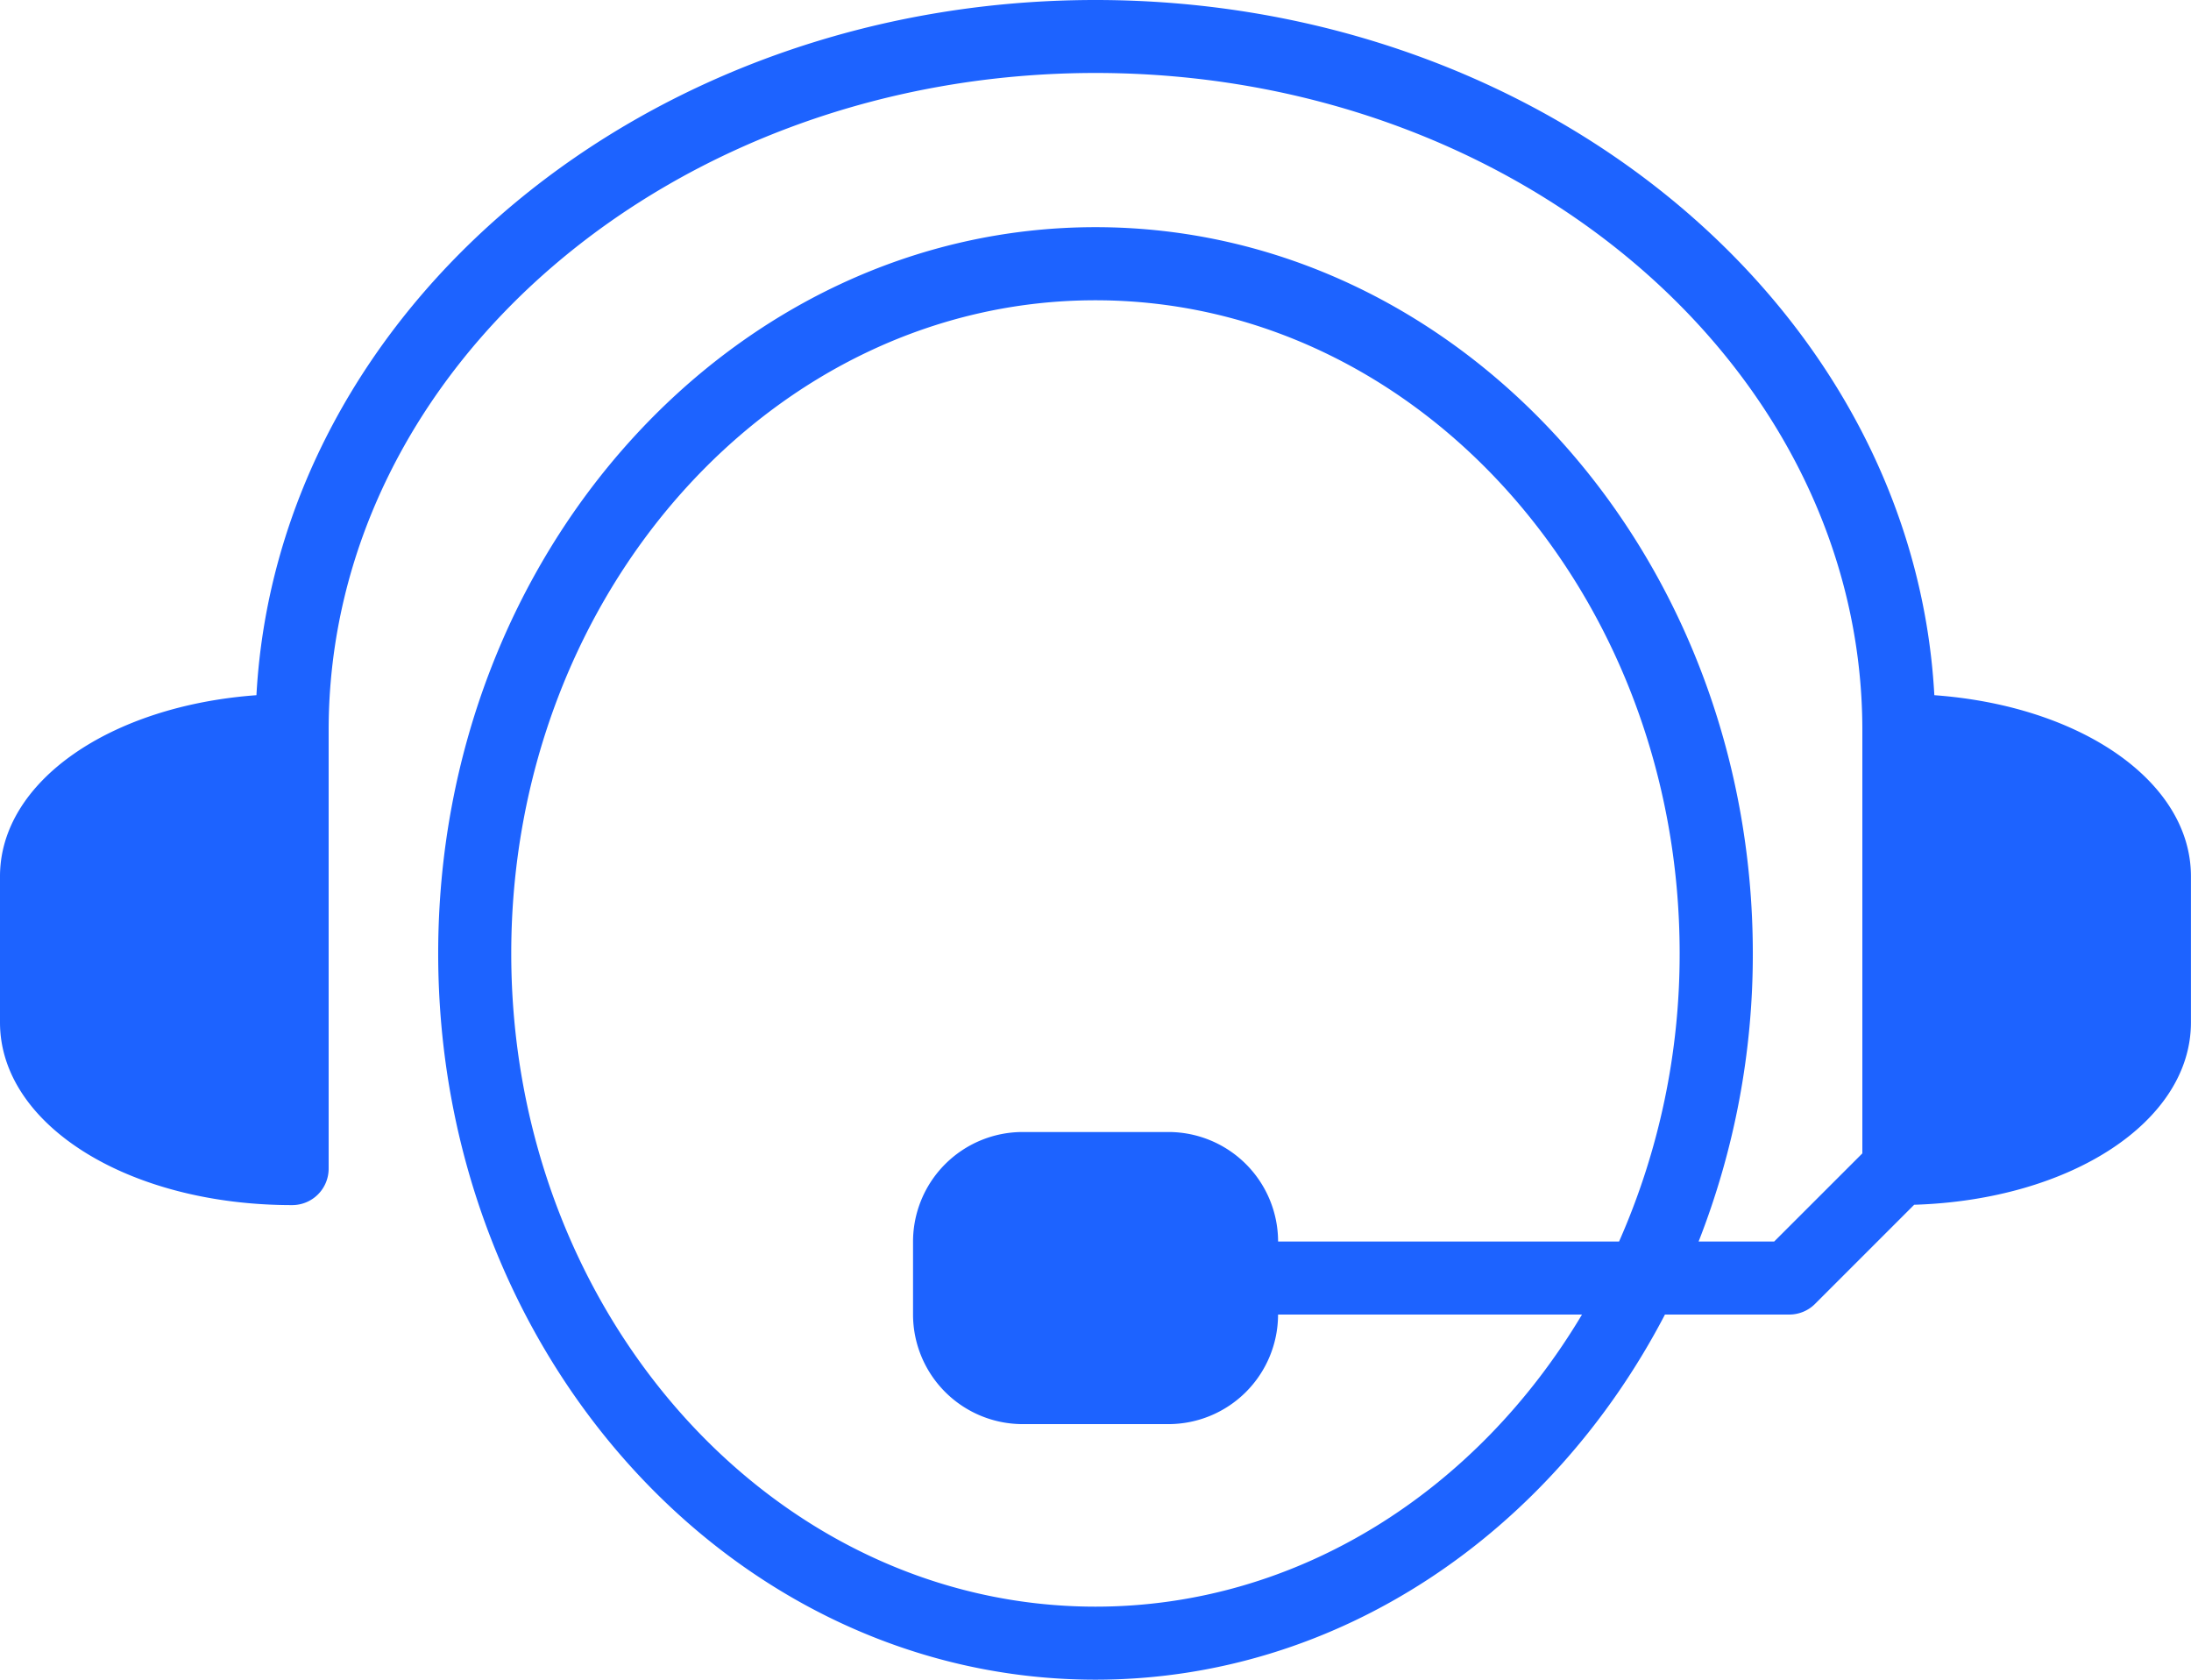 <svg xmlns="http://www.w3.org/2000/svg" width="69.207" height="53.058" viewBox="0 0 69.207 53.058">
  <g id="support-svgrepo-com" transform="translate(0 -59.733)">
    <g id="Group_59817" data-name="Group 59817" transform="translate(0 59.733)">
      <path id="Path_11496" data-name="Path 11496" d="M61.1,81.693c-.668-12.208-12.3-21.96-26.5-21.96s-25.829,9.752-26.5,21.96C3.48,82.029,0,84.42,0,87.416v4.614C0,95.264,4.053,97.8,9.228,97.8a1.152,1.152,0,0,0,1.153-1.153V82.8c0-11.448,10.867-20.762,24.222-20.762S58.826,71.354,58.826,82.8V96.166L56.041,98.95H53.654a24.856,24.856,0,0,0,1.712-9.1c0-12.65-9.314-22.941-20.762-22.941S13.841,77.2,13.841,89.85s9.314,22.941,20.762,22.941c7.689,0,14.4-4.653,17.988-11.534h3.927a1.148,1.148,0,0,0,.815-.338l3.13-3.13c4.94-.152,8.742-2.626,8.742-5.759V87.416C69.207,84.42,65.727,82.029,61.1,81.693ZM51.141,98.951H40.371a3.465,3.465,0,0,0-3.46-3.46H32.3a3.465,3.465,0,0,0-3.46,3.46v2.307a3.465,3.465,0,0,0,3.46,3.46H36.91a3.465,3.465,0,0,0,3.46-3.46h9.6c-3.31,5.555-8.96,9.226-15.366,9.226-10.176,0-18.455-9.255-18.455-20.634S24.428,69.218,34.6,69.218s18.455,9.255,18.455,20.634A22.465,22.465,0,0,1,51.141,98.951Z" transform="translate(0 -59.733)" fill="#1d63ff"/>
    </g>
  </g>
</svg>
